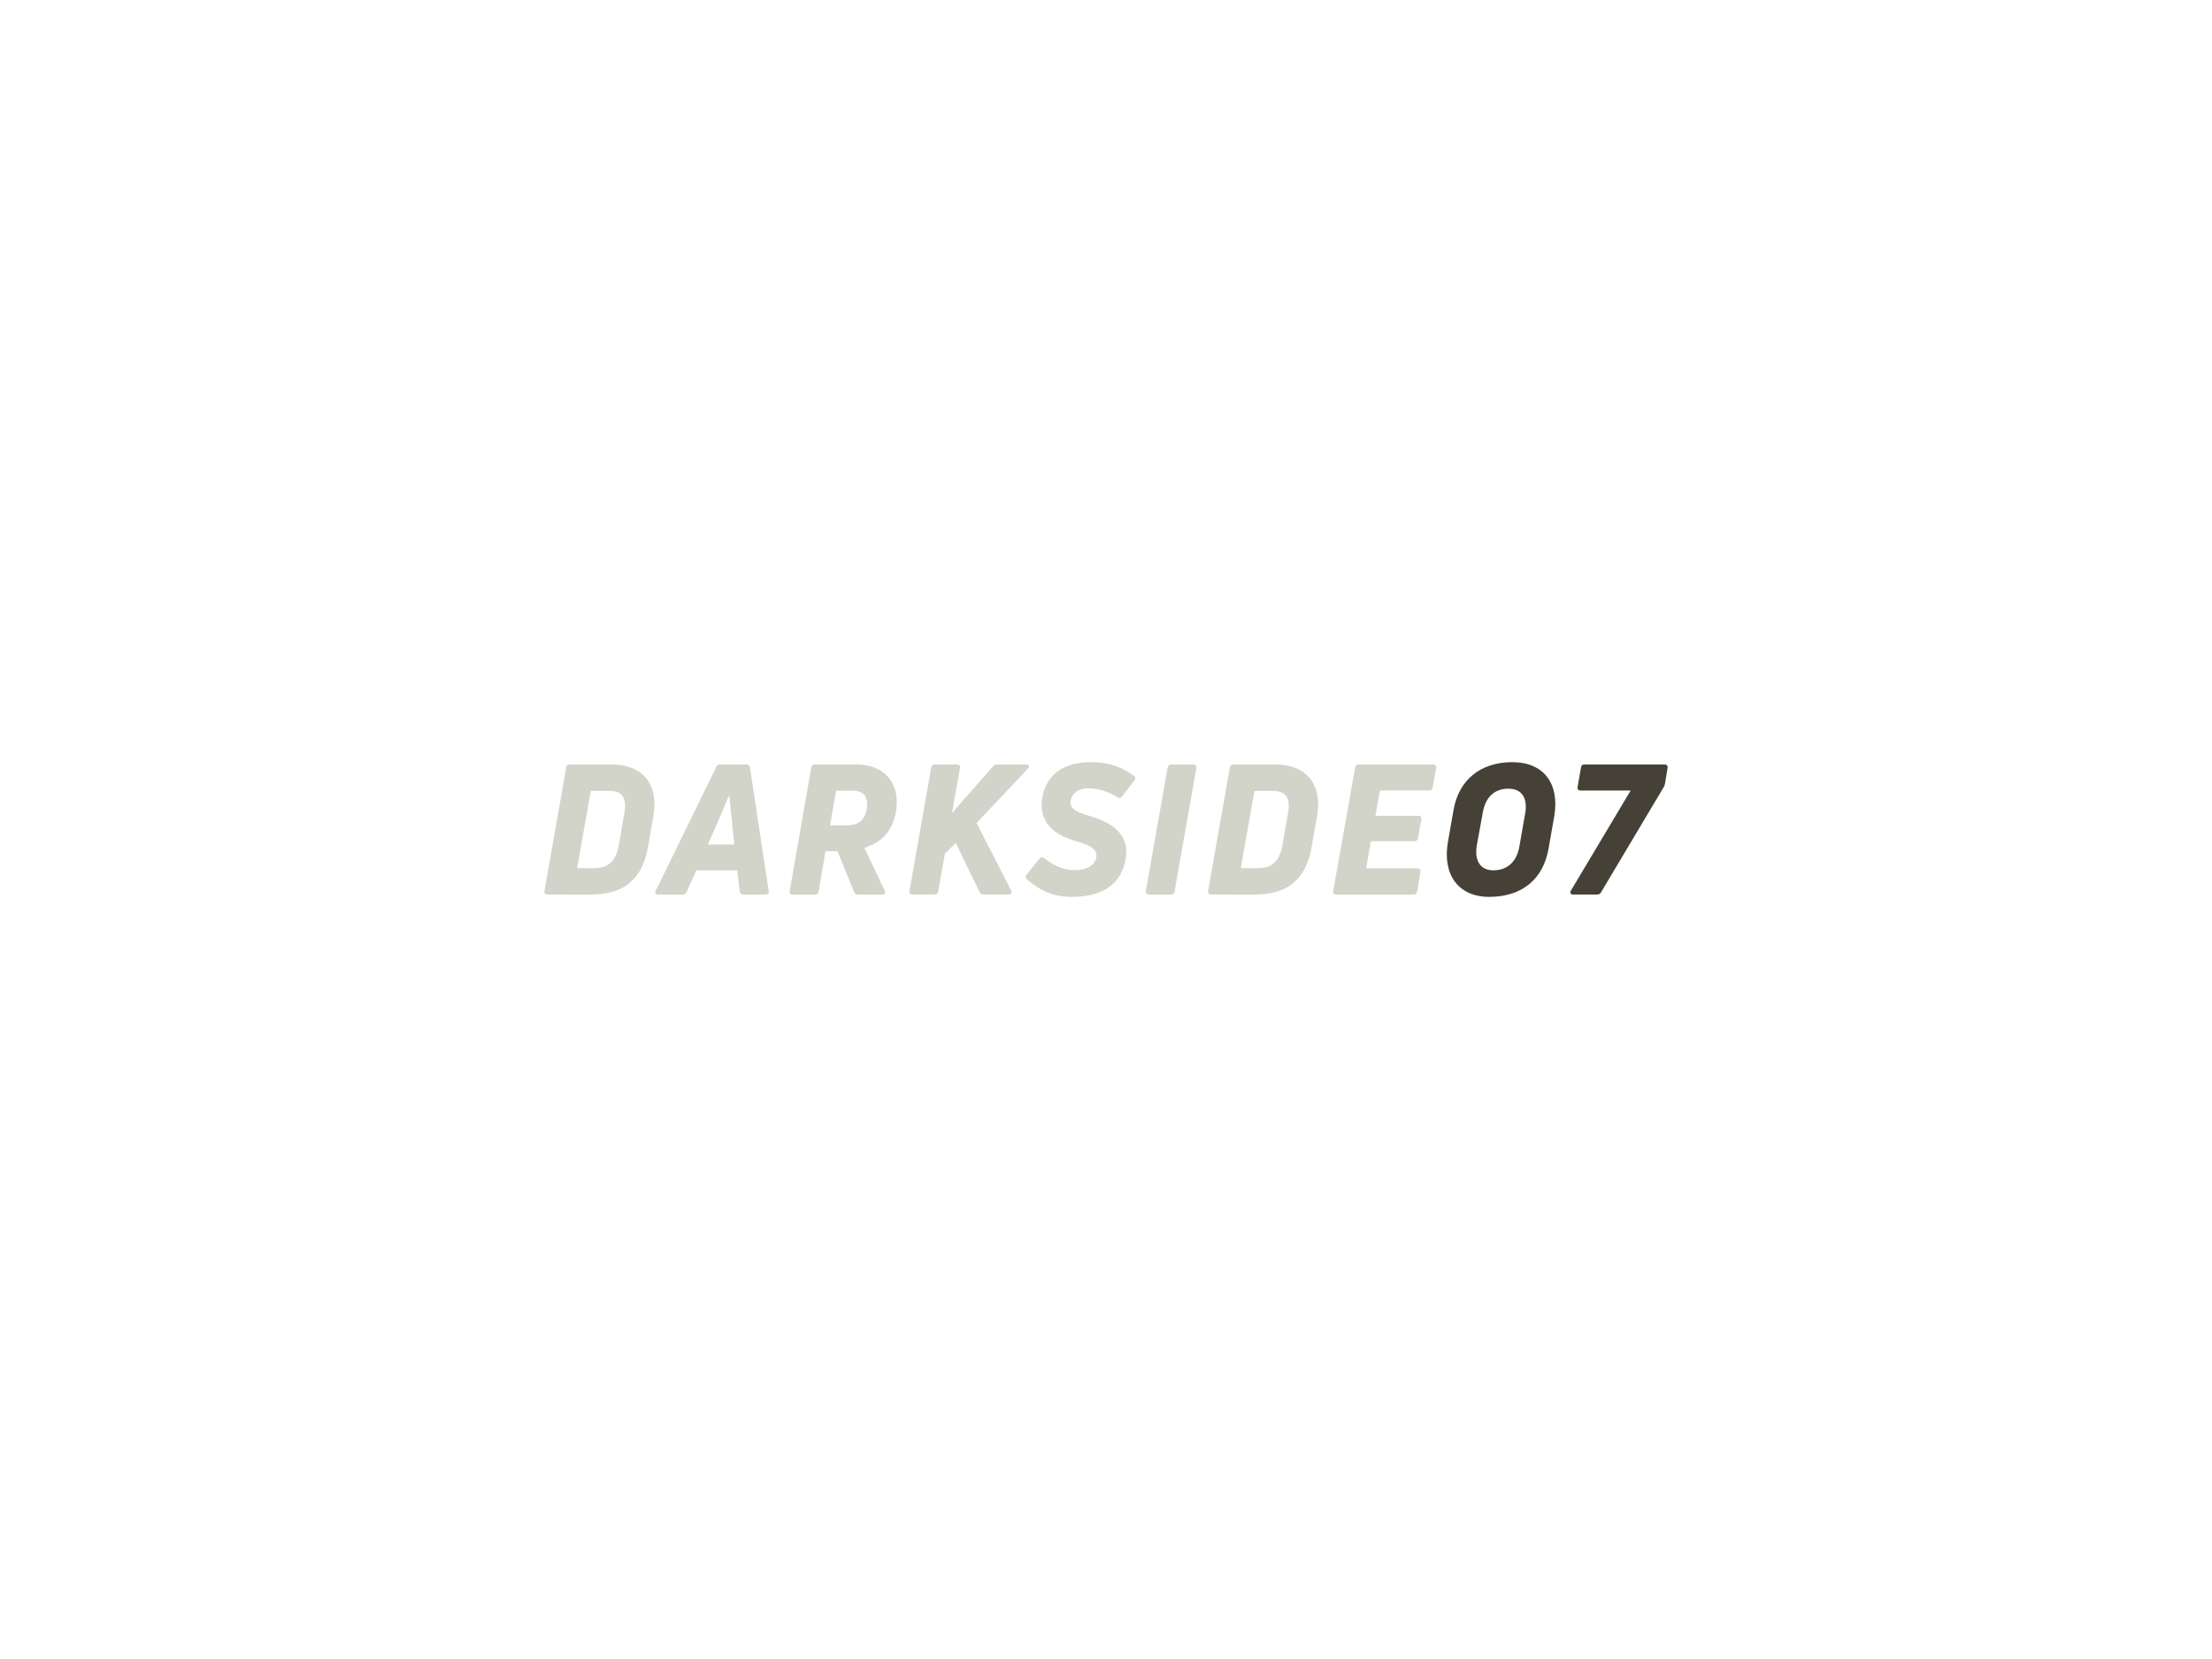 <svg xmlns:dc="http://purl.org/dc/elements/1.1/" xmlns:cc="http://creativecommons.org/ns#" xmlns:rdf="http://www.w3.org/1999/02/22-rdf-syntax-ns#" xmlns:svg="http://www.w3.org/2000/svg" xmlns="http://www.w3.org/2000/svg" id="svg410887" viewbox="0 0 1024 768" height="768px" width="1024px" version="1.1">  <defs id="defs410891"></defs> <g id="logo-group"> 
  <g id="title" style="font-style:oblique;font-weight:700;font-size:72px;line-height:1;font-family:'Uni Neue';font-variant-ligatures:none;text-align:center;text-anchor:middle" aria-label="DARKSIDEO7"> 
   <path id="path410895" style="font-style: oblique; font-weight: 700; font-size: 72px; line-height: 1; font-family: &quot;Uni Neue&quot;; font-variant-ligatures: none; text-align: center; text-anchor: middle; fill: rgb(210, 211, 201);" d="m 324.39,120 c 12.096,0 20.304,-4.824 22.752,-19.008 l 2.088,-11.88 c 2.448,-14.256 -5.76,-20.592 -16.272,-20.592 h -16.92 c -0.72,0 -1.224,0.432 -1.296,1.152 l -8.64,48.96 c -0.144,0.792 0.288,1.368 1.08,1.368 z m 0.072,-41.04 h 7.2 c 5.112,0 7.2,2.52 6.12,8.712 l -2.232,12.816 c -1.152,6.408 -4.32,9.072 -9.36,9.072 h -7.128 z" transform="translate(0 291.402) translate(252 62.51) scale(1.169) translate(-306.075 -68.52)"></path> 
   <path id="path410897" style="font-style: oblique; font-weight: 700; font-size: 72px; line-height: 1; font-family: &quot;Uni Neue&quot;; font-variant-ligatures: none; text-align: center; text-anchor: middle; fill: rgb(210, 211, 201);" d="m 390.757,120 c 0.864,0 1.296,-0.504 1.152,-1.296 l -7.416,-49.032 c -0.144,-0.792 -0.648,-1.152 -1.368,-1.152 h -10.512 c -0.648,0 -1.152,0.288 -1.44,0.936 l -23.976,49.032 c -0.432,0.936 -0.072,1.512 0.864,1.512 h 9.864 c 0.648,0 1.224,-0.288 1.44,-0.936 l 3.888,-8.64 h 16.2 l 1.008,8.424 c 0.072,0.792 0.576,1.152 1.296,1.152 z m -14.4,-38.952 c 0.432,4.608 1.224,12.024 1.944,19.152 h -10.512 c 3.168,-6.912 6.264,-14.4 8.28,-19.152 z" transform="translate(0 291.402) translate(303.363 62.51) scale(1.169) translate(-347.016 -68.52)"></path> 
   <path id="path410899" style="font-style: oblique; font-weight: 700; font-size: 72px; line-height: 1; font-family: &quot;Uni Neue&quot;; font-variant-ligatures: none; text-align: center; text-anchor: middle; fill: rgb(210, 211, 201);" d="m 407.307,120 c 0.792,0 1.224,-0.432 1.368,-1.152 l 2.736,-15.984 h 4.752 l 6.624,16.2 c 0.216,0.648 0.72,0.936 1.44,0.936 h 9.792 c 0.936,0 1.296,-0.576 0.864,-1.44 l -8.064,-17.064 c 7.056,-2.16 11.304,-6.984 12.528,-14.472 1.728,-10.44 -3.96,-18.504 -15.624,-18.504 h -16.56 c -0.792,0 -1.224,0.432 -1.368,1.152 l -8.568,48.96 c -0.144,0.792 0.288,1.368 1.152,1.368 z m 8.28,-41.112 h 6.408 c 4.752,0 6.48,2.52 5.76,7.272 -0.72,4.392 -3.384,6.48 -8.208,6.48 h -6.336 z" transform="translate(0 291.402) translate(365.531 62.51) scale(1.169) translate(-397.2 -68.52)"></path> 
   <path id="path410901" style="font-style: oblique; font-weight: 700; font-size: 72px; line-height: 1; font-family: &quot;Uni Neue&quot;; font-variant-ligatures: none; text-align: center; text-anchor: middle; fill: rgb(210, 211, 201);" d="m 476.296,68.52 c -0.576,0 -1.152,0.288 -1.512,0.72 l -16.272,18.504 3.168,-17.856 c 0.144,-0.864 -0.288,-1.368 -1.152,-1.368 h -8.856 c -0.792,0 -1.224,0.432 -1.368,1.152 l -8.64,48.96 c -0.144,0.792 0.288,1.368 1.152,1.368 h 8.856 c 0.792,0 1.224,-0.432 1.368,-1.152 l 2.664,-15.048 4.32,-4.176 9.432,19.44 c 0.216,0.648 0.792,0.936 1.44,0.936 h 10.152 c 0.936,0 1.368,-0.648 0.936,-1.512 l -13.752,-26.784 20.376,-21.6 c 0.72,-0.864 0.36,-1.584 -0.72,-1.584 z" transform="translate(0 291.402) translate(420.981 62.51) scale(1.169) translate(-441.637 -68.52)"></path> 
   <path id="path410903" style="font-style: oblique; font-weight: 700; font-size: 72px; line-height: 1; font-family: &quot;Uni Neue&quot;; font-variant-ligatures: none; text-align: center; text-anchor: middle; fill: rgb(210, 211, 201);" d="m 524.19,106.608 c 2.376,-12.168 -8.064,-15.84 -14.616,-17.856 -4.608,-1.368 -7.632,-2.592 -7.056,-6.048 0.576,-2.88 3.024,-4.752 6.912,-4.752 4.104,0 8.352,1.44 11.592,3.528 0.648,0.432 1.224,0.36 1.728,-0.216 l 5.04,-6.48 c 0.504,-0.648 0.432,-1.296 -0.216,-1.728 -4.968,-3.672 -10.008,-5.472 -16.848,-5.472 -9.72,0 -17.712,3.888 -19.44,13.968 -1.728,10.224 5.256,14.976 12.96,17.208 5.328,1.512 9,2.952 8.424,6.552 -0.576,3.384 -4.248,5.04 -8.424,5.04 -4.464,0 -8.28,-1.656 -12.24,-4.752 -0.648,-0.504 -1.296,-0.504 -1.8,0.144 l -5.184,6.408 c -0.504,0.648 -0.432,1.296 0.144,1.8 4.896,4.32 10.296,6.984 17.856,6.984 9.36,0 18.864,-3.096 21.168,-14.328 z" transform="translate(0 291.402) translate(474.807 61.416) scale(1.169) translate(-484.685 -67.584)"></path> 
   <path id="path410905" style="font-style: oblique; font-weight: 700; font-size: 72px; line-height: 1; font-family: &quot;Uni Neue&quot;; font-variant-ligatures: none; text-align: center; text-anchor: middle; fill: rgb(210, 211, 201);" d="m 549.29,69.888 c 0.144,-0.792 -0.288,-1.368 -1.152,-1.368 h -8.856 c -0.792,0 -1.224,0.432 -1.368,1.152 l -8.64,48.96 c -0.072,0.792 0.36,1.368 1.152,1.368 h 8.928 c 0.72,0 1.152,-0.432 1.296,-1.152 z" transform="translate(0 291.402) translate(530.425 62.51) scale(1.169) translate(-529.266 -68.52)"></path> 
   <path id="path410907" style="font-style: oblique; font-weight: 700; font-size: 72px; line-height: 1; font-family: &quot;Uni Neue&quot;; font-variant-ligatures: none; text-align: center; text-anchor: middle; fill: rgb(210, 211, 201);" d="m 569.218,120 c 12.096,0 20.304,-4.824 22.752,-19.008 l 2.088,-11.88 c 2.448,-14.256 -5.76,-20.592 -16.272,-20.592 h -16.92 c -0.72,0 -1.224,0.432 -1.296,1.152 l -8.64,48.96 c -0.144,0.792 0.288,1.368 1.08,1.368 z m 0.072,-41.04 h 7.2 c 5.112,0 7.2,2.52 6.12,8.712 l -2.232,12.816 c -1.152,6.408 -4.32,9.072 -9.36,9.072 h -7.128 z" transform="translate(0 291.402) translate(559.223 62.51) scale(1.169) translate(-550.903 -68.52)"></path> 
   <path id="path410909" style="font-style: oblique; font-weight: 700; font-size: 72px; line-height: 1; font-family: &quot;Uni Neue&quot;; font-variant-ligatures: none; text-align: center; text-anchor: middle; fill: rgb(210, 211, 201);" d="m 638.229,69.888 c 0.144,-0.792 -0.288,-1.368 -1.152,-1.368 h -29.592 c -0.72,0 -1.152,0.432 -1.296,1.152 l -8.712,48.96 c -0.072,0.792 0.288,1.368 1.152,1.368 h 30.744 c 0.792,0 1.224,-0.36 1.368,-1.152 l 1.296,-7.848 c 0.072,-0.792 -0.36,-1.368 -1.152,-1.368 h -20.376 l 1.872,-10.728 h 17.352 c 0.72,0 1.152,-0.432 1.296,-1.152 l 1.368,-7.56 c 0.144,-0.864 -0.288,-1.368 -1.08,-1.368 h -17.136 l 1.8,-10.008 h 19.584 c 0.72,0 1.152,-0.432 1.296,-1.152 z" transform="translate(0 291.402) translate(617.161 62.51) scale(1.169) translate(-597.468 -68.52)"></path> 
   <path id="path410911" style="font-style: oblique; font-weight: 700; font-size: 72px; line-height: 1; font-family: &quot;Uni Neue&quot;; font-variant-ligatures: none; text-align: center; text-anchor: middle; fill: rgb(70, 65, 55);" d="m 679.806,101.64 2.232,-12.744 c 2.16,-12.96 -4.32,-21.312 -16.632,-21.312 -12.6,0 -21.168,7.056 -23.256,18.864 l -2.232,12.744 c -2.232,12.816 4.032,21.744 16.344,21.744 12.96,0 21.456,-6.984 23.544,-19.296 z m -28.44,-1.152 2.376,-13.032 c 1.08,-5.904 4.464,-9.36 10.152,-9.36 5.472,0 7.632,3.96 6.624,9.72 l -2.304,13.176 c -1.008,5.832 -4.608,9.432 -10.296,9.432 -5.328,0 -7.56,-4.032 -6.552,-9.936 z" transform="translate(0 291.402) translate(669.767 61.416) scale(1.169) translate(-639.472 -67.584)"></path> 
   <path id="path410913" style="font-style: oblique; font-weight: 700; font-size: 72px; line-height: 1; font-family: &quot;Uni Neue&quot;; font-variant-ligatures: none; text-align: center; text-anchor: middle; fill: rgb(70, 65, 55);" d="m 696.04,120 c 0.72,0 1.152,-0.288 1.512,-0.864 l 24.84,-41.688 c 0.288,-0.504 0.432,-0.936 0.504,-1.44 l 1.008,-6.12 c 0.144,-0.792 -0.288,-1.368 -1.08,-1.368 h -31.896 c -0.792,0 -1.224,0.36 -1.296,1.152 l -1.368,7.776 c -0.144,0.792 0.288,1.368 1.152,1.368 h 19.872 l -23.688,39.672 c -0.504,0.864 -0.072,1.512 0.864,1.512 z" transform="translate(0 291.402) translate(726.945 62.51) scale(1.169) translate(-685.388 -68.52)"></path> 
  </g> 
  <g id="tagline" style="font-style:oblique;font-weight:400;font-size:32px;line-height:1;font-family:Lato;font-variant-ligatures:none;text-align:center;text-anchor:middle"></g> 
 </g> 
</svg>